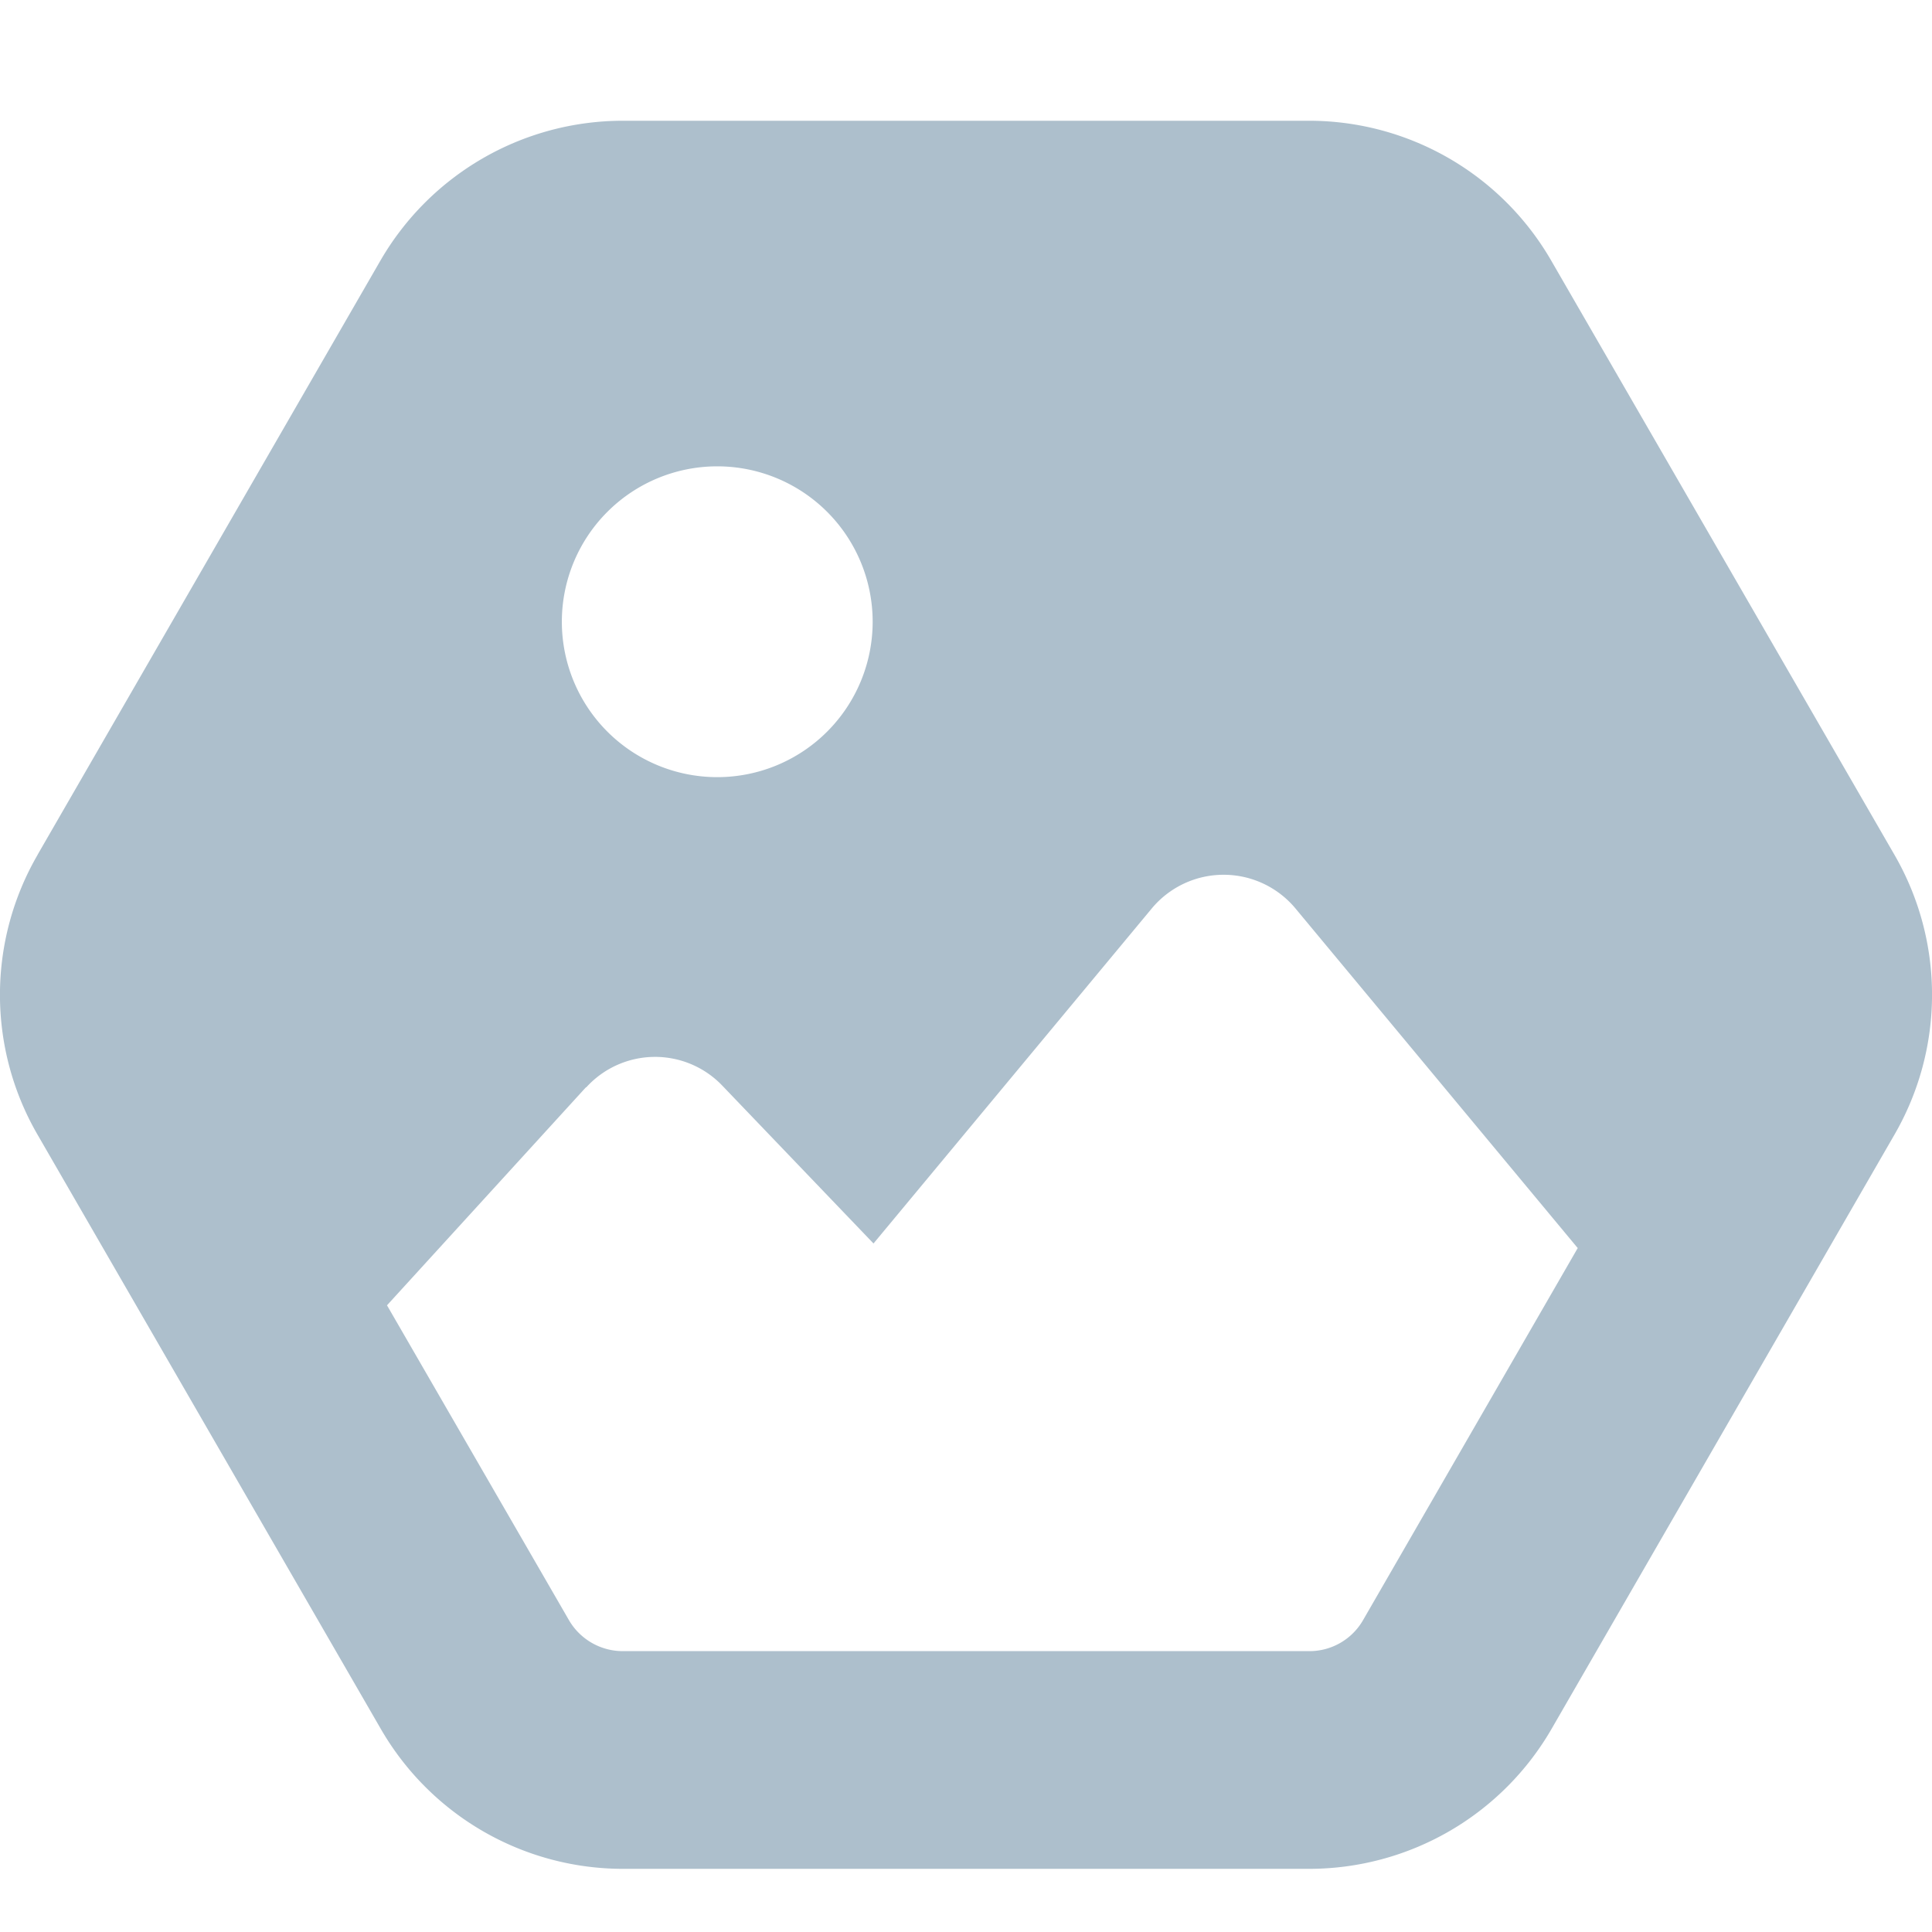 <svg xmlns="http://www.w3.org/2000/svg" width="16" height="16" fill="none" viewBox="0 0 16 16">
  <path fill="#ADBFCC" d="M.311 7.08a2.311 2.311 0 0 0 0 2.317l2.842 4.92a2.317 2.317 0 0 0 2.008 1.16h5.68a2.32 2.32 0 0 0 2.009-1.16l2.839-4.92c.415-.718.415-1.6 0-2.318l-2.842-4.92A2.316 2.316 0 0 0 10.839 1h-5.68A2.32 2.32 0 0 0 3.15 2.159L.311 7.079Zm4.545 1.924a.77.77 0 0 1 1.126-.013l1.252 1.307 2.304-2.774a.774.774 0 0 1 1.191 0l2.337 2.812-1.777 3.08a.512.512 0 0 1-.447.258H5.158a.516.516 0 0 1-.447-.258L3.205 10.81l1.647-1.805h.004ZM5.94 6.436a1.287 1.287 0 1 1 0-2.574 1.287 1.287 0 0 1 0 2.574Z"/>
</svg>
